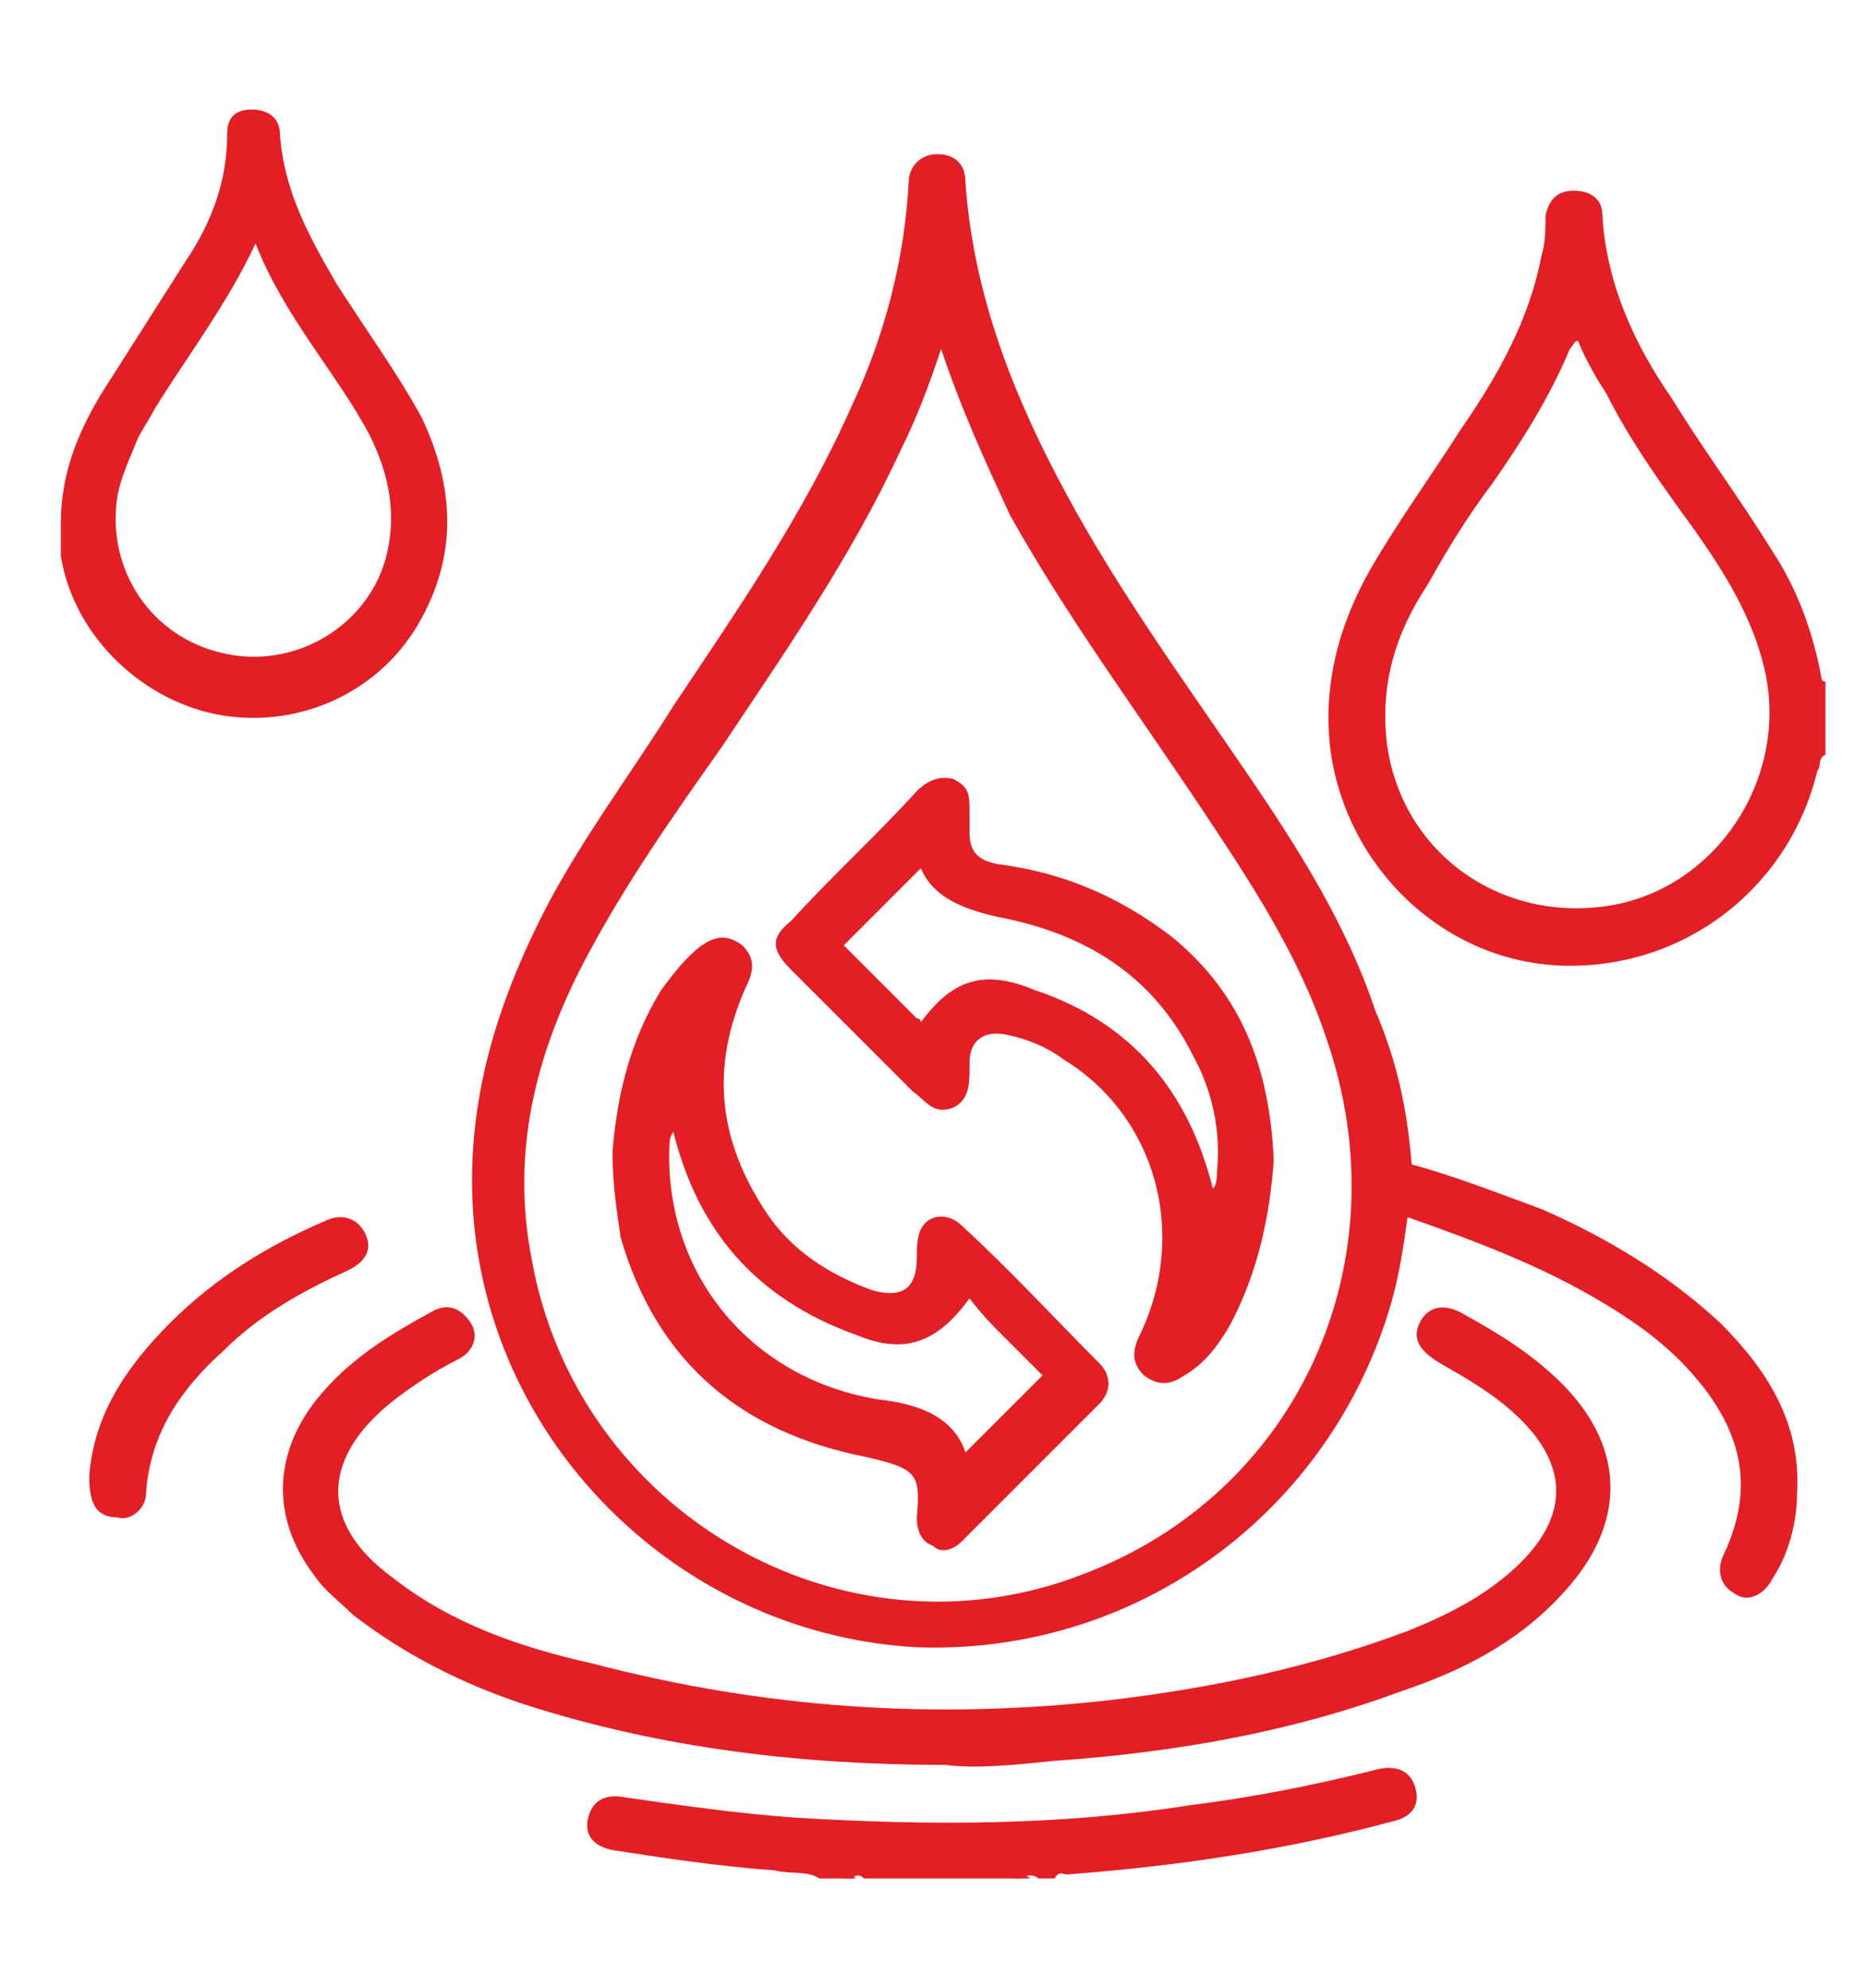 <?xml version="1.0" encoding="utf-8"?>
<!-- Generator: Adobe Illustrator 26.0.3, SVG Export Plug-In . SVG Version: 6.00 Build 0)  -->
<svg version="1.1" id="Layer_1" xmlns="http://www.w3.org/2000/svg" xmlns:xlink="http://www.w3.org/1999/xlink" x="0px" y="0px"
	 viewBox="0 0 46 49" style="enable-background:new 0 0 46 49;" xml:space="preserve">
<style type="text/css">
	.st0{fill:#E31E24;}
	.st1{clip-path:url(#SVGID_00000101819439061482881140000016468602571876111541_);fill:#E31E24;}
</style>
<path class="st0" d="M20.2,46.3c-0.3-0.2-0.7-0.1-1.1-0.2c-1.4-0.1-2.7-0.3-4-0.5c-0.5-0.1-0.7-0.4-0.6-0.8c0.1-0.4,0.4-0.6,0.9-0.5
	c1.4,0.2,2.8,0.4,4.2,0.5c3.3,0.2,6.5,0.2,9.7-0.3c1.6-0.2,3.1-0.5,4.7-0.9c0.5-0.1,0.8,0.1,0.9,0.5c0.1,0.4-0.1,0.7-0.6,0.8
	c-2.6,0.7-5.3,1.1-8,1.3c-0.1,0-0.2-0.1-0.3,0.1c-0.1,0-0.3,0-0.4,0c-0.1-0.1-0.3-0.1-0.4,0c-1.3,0-2.6,0-3.9,0
	c-0.1-0.1-0.2-0.1-0.3,0C20.6,46.3,20.4,46.3,20.2,46.3z"/>
<path class="st0" d="M25,46.3c0.1-0.1,0.3-0.1,0.4,0C25.3,46.3,25.2,46.3,25,46.3z"/>
<path class="st0" d="M20.8,46.3c0.1-0.1,0.2-0.1,0.3,0C21,46.3,20.9,46.3,20.8,46.3z"/>
<g>
	<defs>
		<rect id="SVGID_1_" width="46" height="49"/>
	</defs>
	<clipPath id="SVGID_00000104700026284021406790000003896454487980539298_">
		<use xlink:href="#SVGID_1_"  style="overflow:visible;"/>
	</clipPath>
	<path style="clip-path:url(#SVGID_00000104700026284021406790000003896454487980539298_);fill:#E31E24;" d="M45,18.6
		c-0.2,0.1-0.1,0.3-0.2,0.4c-0.7,2.9-3.3,4.9-6.3,4.8c-2.9-0.1-5.3-2.4-5.7-5.3c-0.2-1.6,0.2-3.1,1-4.5c0.7-1.2,1.5-2.3,2.2-3.4
		c0.9-1.3,1.7-2.7,2-4.3c0.1-0.3,0.1-0.7,0.1-1c0.1-0.4,0.3-0.6,0.7-0.6c0.4,0,0.7,0.2,0.7,0.6c0.1,1.7,0.8,3.2,1.7,4.5
		c0.8,1.3,1.7,2.5,2.5,3.8c0.6,0.9,1,2,1.2,3.1c0,0,0,0.1,0.1,0.1C45,17.5,45,18.1,45,18.6z M38.9,8.4c-0.1,0-0.1,0.1-0.2,0.2
		c-0.5,1.2-1.2,2.3-1.9,3.3c-0.6,0.8-1.1,1.6-1.6,2.5c-0.8,1.2-1.2,2.5-1,4c0.4,2.7,2.9,4.4,5.6,3.9c2.6-0.5,4.3-3.2,3.7-5.8
		c-0.3-1.3-1-2.4-1.7-3.4c-0.8-1.1-1.6-2.2-2.2-3.4C39.4,9.4,39.1,8.9,38.9,8.4z"/>
	<path style="clip-path:url(#SVGID_00000104700026284021406790000003896454487980539298_);fill:#E31E24;" d="M34.8,28.7
		c1.1,0.3,2.1,0.7,3.2,1.1c1.6,0.7,3.1,1.6,4.4,2.8c1.2,1.2,2,2.5,1.9,4.2c0,0.7-0.2,1.5-0.6,2.1c-0.2,0.4-0.6,0.6-0.9,0.4
		c-0.4-0.2-0.5-0.6-0.3-1c0.7-1.5,0.5-2.8-0.5-4.1c-0.7-0.9-1.5-1.5-2.5-2.1c-1.5-0.9-3.1-1.5-4.8-2.1c-0.1,0.7-0.2,1.4-0.4,2.1
		c-1.5,5.2-6.3,8.7-11.7,8.5c-5.6-0.3-10.3-4.7-10.9-10.3c-0.3-2.9,0.5-5.5,1.8-8c0.9-1.7,2.1-3.3,3.1-4.9c1.6-2.4,3.2-4.7,4.4-7.4
		c0.8-1.7,1.3-3.6,1.4-5.5c0-0.4,0.3-0.7,0.7-0.7c0.4,0,0.7,0.2,0.7,0.7c0.2,2.8,1.2,5.3,2.5,7.7c1.3,2.4,2.9,4.6,4.4,6.8
		c1.3,1.9,2.5,3.8,3.2,5.9C34.5,26.3,34.7,27.5,34.8,28.7z M23.2,8.6c-0.3,0.9-0.6,1.7-1,2.5c-1.2,2.6-2.8,4.9-4.4,7.3
		c-1.2,1.7-2.4,3.4-3.4,5.3c-1.2,2.3-1.8,4.7-1.3,7.3c1.1,6.3,7.7,10.1,13.6,7.8c5.3-2,7.9-7.7,6-13.2c-0.7-2.1-1.9-3.9-3.1-5.7
		c-1.6-2.4-3.3-4.7-4.7-7.2C24.3,11.4,23.7,10.1,23.2,8.6z"/>
	<path style="clip-path:url(#SVGID_00000104700026284021406790000003896454487980539298_);fill:#E31E24;" d="M23.3,43.5
		c-3.5,0-7-0.4-10.4-1.5c-1.5-0.5-2.9-1.2-4.2-2.2c-0.3-0.3-0.7-0.6-0.9-0.9c-1.1-1.4-1.1-3,0-4.4c0.8-1,1.8-1.6,2.9-2.2
		c0.4-0.2,0.7,0,0.9,0.3c0.2,0.3,0.1,0.7-0.3,0.9c-0.6,0.3-1.2,0.7-1.7,1.1c-1.7,1.4-1.7,3,0.1,4.3c1.4,1.1,3.1,1.7,4.9,2.1
		c4.2,1.1,8.4,1.4,12.8,0.9c2.5-0.3,4.9-0.8,7.3-1.7c1-0.4,2-0.9,2.8-1.7c1.1-1.1,1.2-2.3,0-3.5c-0.6-0.6-1.3-1-2-1.4
		c-0.5-0.3-0.7-0.6-0.5-1c0.2-0.4,0.6-0.5,1.1-0.2c0.9,0.5,1.7,1,2.4,1.7c1.6,1.6,1.6,3.5,0,5.2c-1.1,1.2-2.5,1.9-4,2.4
		c-2.7,1-5.6,1.5-8.5,1.7C25,43.5,24.1,43.6,23.3,43.5z"/>
	<path style="clip-path:url(#SVGID_00000104700026284021406790000003896454487980539298_);fill:#E31E24;" d="M1.5,12.9
		c0-1.2,0.4-2.2,1-3.2c0.7-1.1,1.4-2.2,2.1-3.3c0.6-0.9,1-1.9,1-3.1c0-0.4,0.2-0.6,0.6-0.6c0.4,0,0.7,0.2,0.7,0.6
		C7,4.7,7.6,5.8,8.3,7c0.7,1.1,1.5,2.2,2.1,3.3c0.8,1.7,0.9,3.4-0.1,5.1c-1,1.7-3,2.6-5,2.2c-1.9-0.4-3.5-2-3.8-3.9
		C1.5,13.4,1.5,13.1,1.5,12.9z M6.3,6c-0.7,1.5-1.7,2.8-2.5,4.1c-0.1,0.2-0.3,0.5-0.4,0.7c-0.2,0.5-0.4,0.9-0.5,1.4
		c-0.3,1.8,0.8,3.5,2.6,3.9c1.7,0.4,3.5-0.6,4-2.3c0.3-1.1,0.1-2.1-0.4-3.1C8.3,9.2,7,7.8,6.3,6z"/>
	<path style="clip-path:url(#SVGID_00000104700026284021406790000003896454487980539298_);fill:#E31E24;" d="M2.2,36.4
		c0.1-1.5,0.9-2.7,2-3.8c1.1-1.1,2.4-1.9,3.8-2.5c0.4-0.2,0.8-0.1,1,0.3c0.2,0.4,0,0.7-0.4,0.9c-1.1,0.5-2.2,1.1-3.1,2
		c-1,0.9-1.8,2-1.9,3.5c0,0.4-0.4,0.7-0.7,0.6C2.4,37.4,2.2,37.1,2.2,36.4z"/>
	<path style="clip-path:url(#SVGID_00000104700026284021406790000003896454487980539298_);fill:#E31E24;" d="M31.4,28.6
		c-0.1,1.4-0.4,2.8-1.1,4.1c-0.3,0.5-0.6,0.9-1.1,1.2c-0.3,0.2-0.6,0.3-1,0c-0.3-0.3-0.3-0.6-0.1-1c1.2-2.5,0.4-5.4-1.9-6.8
		c-0.4-0.3-0.9-0.5-1.4-0.6c-0.5-0.1-0.9,0.1-0.9,0.7c0,0,0,0.1,0,0.1c0,0.4,0,0.8-0.4,1c-0.5,0.2-0.7-0.2-1-0.4c-1-1-2-2-3-3
		c-0.5-0.5-0.5-0.8,0-1.2c1-1.1,2.1-2.1,3.1-3.2c0.2-0.2,0.5-0.4,0.9-0.3c0.4,0.2,0.4,0.4,0.4,0.8c0,0.2,0,0.3,0,0.5
		c0,0.5,0.2,0.7,0.7,0.8c1.6,0.2,3,0.8,4.3,1.8C30.6,24.5,31.3,26.3,31.4,28.6z M29.9,29.3C30,29.2,30,29,30,28.9
		c0.1-1-0.1-2-0.6-2.9c-1-2-2.7-3-4.8-3.4c-0.9-0.2-1.6-0.5-1.9-1.2c-0.6,0.6-1.2,1.2-1.9,1.9c0.6,0.6,1.2,1.2,1.8,1.8
		c0,0,0.1,0,0.1,0.1c0.8-1.1,1.6-1.3,2.8-0.8C27.9,25.2,29.3,26.9,29.9,29.3z"/>
	<path style="clip-path:url(#SVGID_00000104700026284021406790000003896454487980539298_);fill:#E31E24;" d="M15.1,28.4
		c0.1-1.3,0.4-2.7,1.2-4c0.3-0.4,0.6-0.8,1-1.1c0.3-0.2,0.6-0.3,1,0c0.3,0.3,0.3,0.6,0.1,1c-0.9,2-0.7,3.8,0.5,5.6
		c0.6,0.9,1.5,1.5,2.6,1.9c0.7,0.2,1.1,0,1.1-0.8c0-0.2,0-0.5,0.1-0.7c0.2-0.4,0.7-0.4,1-0.1c1.2,1.1,2.3,2.3,3.4,3.4
		c0.3,0.3,0.3,0.7,0,1c-1.1,1.1-2.3,2.3-3.4,3.4c-0.2,0.2-0.5,0.3-0.7,0.1c-0.3-0.1-0.4-0.4-0.4-0.7c0.1-1.1,0-1.2-1.3-1.5
		c-3-0.6-5.1-2.3-6-5.4C15.2,29.8,15.1,29.2,15.1,28.4z M16.6,27.9c-0.1,0.1-0.1,0.3-0.1,0.4c-0.1,3.1,2,5.7,5.2,6.2
		c0.9,0.1,1.8,0.4,2.1,1.3c0.6-0.6,1.2-1.2,1.9-1.9c-0.3-0.3-0.6-0.6-0.9-0.9c-0.3-0.3-0.6-0.6-0.9-1c-0.8,1.1-1.6,1.4-2.8,0.9
		C18.6,32,17.2,30.3,16.6,27.9z"/>
</g>
</svg>
